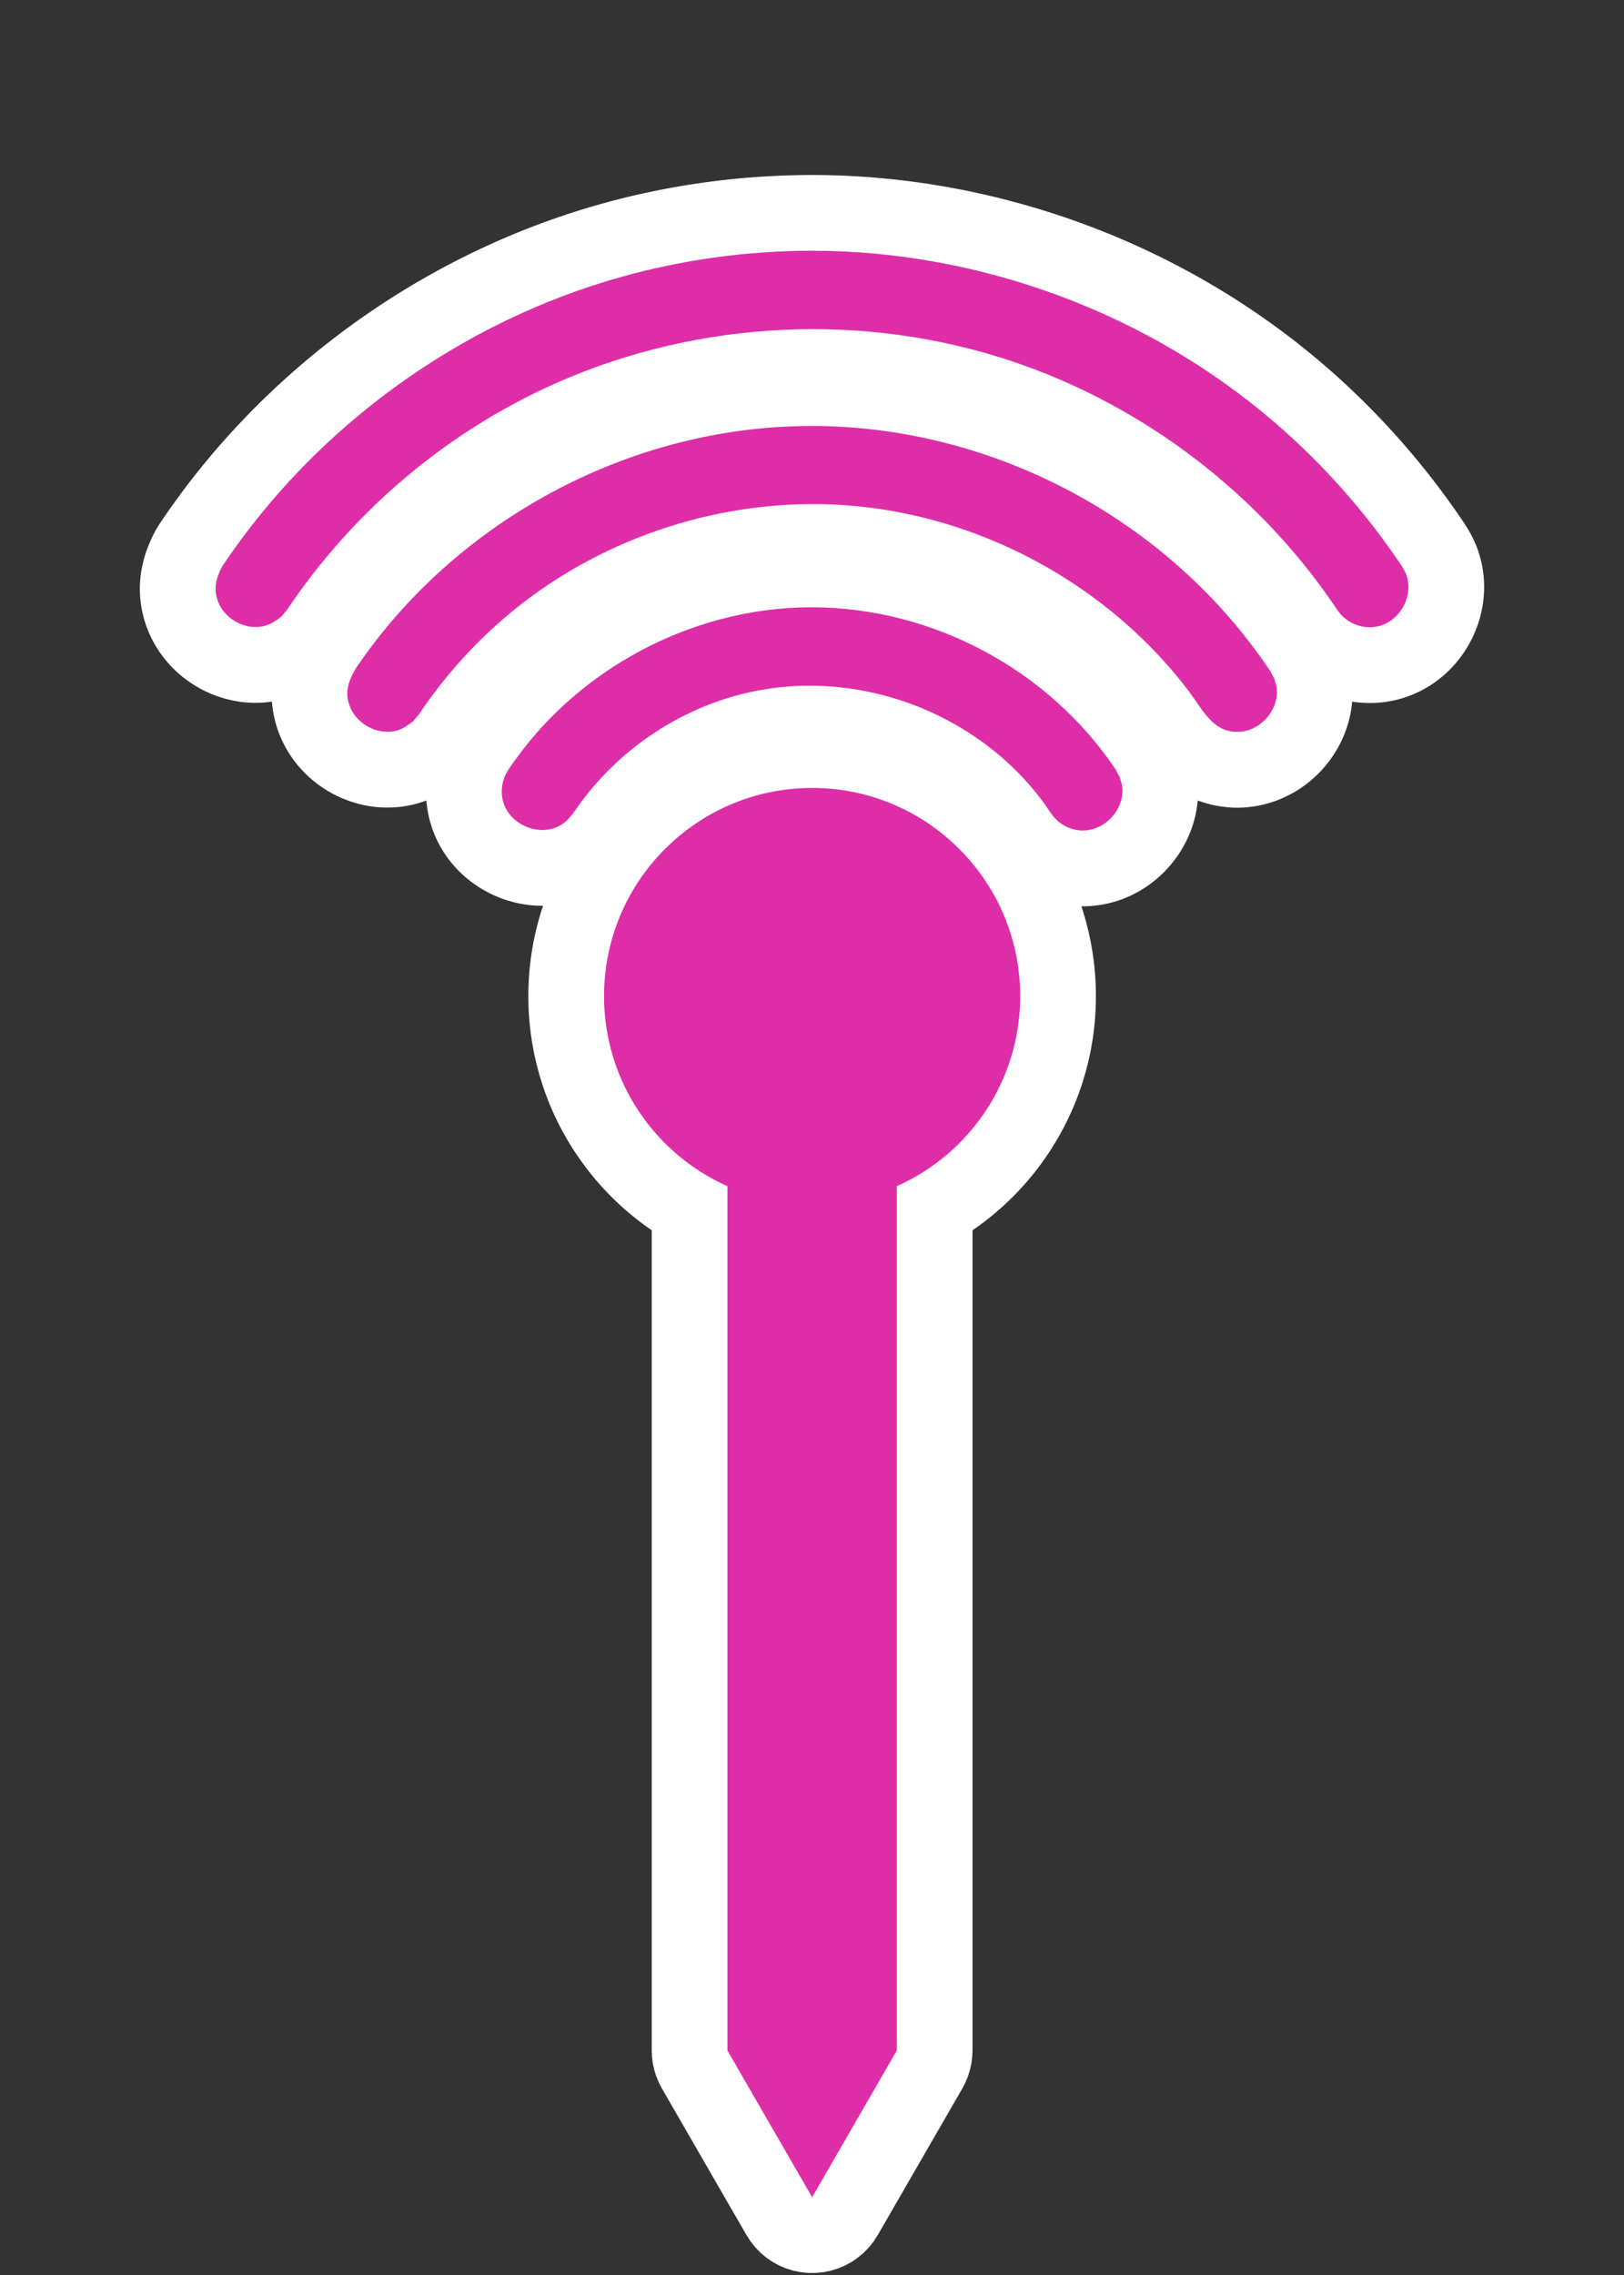 <?xml version="1.0" encoding="UTF-8" standalone="no"?><!DOCTYPE svg PUBLIC "-//W3C//DTD SVG 1.1//EN" "http://www.w3.org/Graphics/SVG/1.1/DTD/svg11.dtd"><svg width="100%" height="100%" viewBox="0 0 50 70" version="1.1" xmlns="http://www.w3.org/2000/svg" xmlns:xlink="http://www.w3.org/1999/xlink" xml:space="preserve" xmlns:serif="http://www.serif.com/" style="fill-rule:evenodd;clip-rule:evenodd;stroke-linejoin:round;stroke-miterlimit:1.414;"><rect x="0" y="0" width="50" height="70" fill="#333333" stroke="none"/><path d="M25.323,5.387l0.269,0.005l0.269,0.008l0.269,0.012l0.269,0.015l0.268,0.017l0.268,0.021l0.267,0.024l0.268,0.026l0.266,0.03l0.267,0.032l0.266,0.036l0.265,0.038l0.265,0.042l0.264,0.044l0.264,0.047l0.264,0.05l0.262,0.053l0.262,0.056l0.261,0.059l0.261,0.061l0.26,0.065l0.259,0.067l0.258,0.07l0.258,0.073l0.257,0.075l0.256,0.079l0.255,0.081l0.254,0.084l0.253,0.086l0.252,0.09l0.251,0.092l0.25,0.095l0.249,0.097l0.248,0.1l0.247,0.103l0.246,0.106l0.244,0.108l0.244,0.111l0.242,0.114l0.241,0.116l0.24,0.119l0.238,0.121l0.237,0.124l0.236,0.127l0.234,0.129l0.233,0.132l0.231,0.135l0.231,0.137l0.228,0.139l0.227,0.142l0.225,0.145l0.224,0.147l0.223,0.15l0.22,0.152l0.219,0.155l0.217,0.157l0.216,0.16l0.214,0.162l0.212,0.165l0.21,0.167l0.208,0.17l0.207,0.172l0.203,0.173l0.155,0.135l0.152,0.134l0.151,0.136l0.149,0.137l0.149,0.139l0.147,0.14l0.146,0.14l0.145,0.142l0.144,0.144l0.142,0.144l0.141,0.146l0.14,0.146l0.139,0.148l0.137,0.149l0.137,0.151l0.134,0.151l0.134,0.152l0.132,0.153l0.131,0.155l0.13,0.155l0.128,0.157l0.127,0.158l0.126,0.158l0.125,0.16l0.123,0.161l0.121,0.161l0.121,0.163l0.118,0.163l0.118,0.165l0.116,0.165l0.115,0.167l0.124,0.183l0.042,0.066l0.039,0.062l0.045,0.076l0.053,0.093l0.06,0.114l0.06,0.125l0.042,0.095l0.037,0.092l0.038,0.104l0.033,0.102l0.03,0.102l0.027,0.103l0.023,0.103l0.02,0.102l0.017,0.103l0.013,0.102l0.011,0.101l0.007,0.101l0.004,0.101l0.002,0.1l-0.002,0.099l-0.004,0.098l-0.007,0.097l-0.009,0.097l-0.012,0.095l-0.015,0.095l-0.016,0.094l-0.02,0.093l-0.021,0.091l-0.024,0.091l-0.027,0.09l-0.028,0.089l-0.031,0.087l-0.032,0.087l-0.035,0.085l-0.037,0.085l-0.039,0.084l-0.041,0.082l-0.043,0.081l-0.045,0.08l-0.047,0.08l-0.05,0.078l-0.051,0.077l-0.053,0.075l-0.056,0.075l-0.057,0.073l-0.06,0.072l-0.061,0.071l-0.064,0.07l-0.066,0.068l-0.068,0.067l-0.071,0.065l-0.072,0.064l-0.075,0.062l-0.076,0.06l-0.079,0.059l-0.081,0.057l-0.084,0.055l-0.085,0.052l-0.088,0.051l-0.089,0.049l-0.092,0.046l-0.094,0.044l-0.096,0.041l-0.097,0.038l-0.1,0.036l-0.101,0.033l-0.103,0.03l-0.104,0.027l-0.106,0.024l-0.107,0.02l-0.107,0.017l-0.102,0.013l-0.102,0.01l-0.1,0.007l-0.101,0.004l-0.1,0.001l-0.1,-0.002l-0.099,-0.005l-0.098,-0.007l-0.098,-0.01l-0.098,-0.013l-0.037,-0.006l-0.005,0.061l-0.014,0.113l-0.017,0.111l-0.021,0.11l-0.023,0.108l-0.028,0.107l-0.03,0.104l-0.033,0.103l-0.036,0.101l-0.038,0.099l-0.042,0.098l-0.044,0.095l-0.046,0.094l-0.049,0.092l-0.051,0.089l-0.054,0.088l-0.056,0.087l-0.058,0.084l-0.06,0.083l-0.063,0.081l-0.065,0.079l-0.066,0.077l-0.069,0.075l-0.072,0.073l-0.073,0.072l-0.076,0.069l-0.077,0.068l-0.08,0.065l-0.082,0.064l-0.084,0.061l-0.087,0.06l-0.088,0.057l-0.091,0.055l-0.093,0.052l-0.095,0.05l-0.097,0.047l-0.1,0.045l-0.101,0.042l-0.104,0.039l-0.106,0.036l-0.107,0.033l-0.11,0.03l-0.111,0.026l-0.113,0.023l-0.115,0.019l-0.116,0.015l-0.118,0.012l-0.119,0.007l-0.119,0.004l-0.121,-0.001l-0.121,-0.005l-0.121,-0.01l-0.122,-0.014l-0.122,-0.018l-0.121,-0.022l-0.12,-0.027l-0.12,-0.032l-0.129,-0.038l-0.153,-0.053l-0.004,-0.002l-0.004,0.053l-0.014,0.113l-0.017,0.111l-0.02,0.11l-0.024,0.108l-0.027,0.106l-0.03,0.105l-0.033,0.103l-0.036,0.101l-0.038,0.099l-0.042,0.097l-0.044,0.096l-0.046,0.094l-0.049,0.091l-0.051,0.09l-0.054,0.089l-0.055,0.086l-0.058,0.084l-0.061,0.083l-0.062,0.081l-0.065,0.079l-0.067,0.077l-0.069,0.075l-0.071,0.074l-0.073,0.071l-0.076,0.07l-0.077,0.067l-0.08,0.066l-0.082,0.064l-0.084,0.061l-0.087,0.06l-0.088,0.057l-0.091,0.055l-0.093,0.052l-0.095,0.05l-0.097,0.048l-0.099,0.044l-0.102,0.042l-0.103,0.04l-0.106,0.036l-0.108,0.033l-0.109,0.029l-0.112,0.027l-0.113,0.023l-0.115,0.019l-0.116,0.015l-0.117,0.012l-0.119,0.007l-0.12,0.004l-0.083,-0.001l0.022,0.066l0.032,0.102l0.032,0.104l0.03,0.103l0.029,0.104l0.054,0.21l0.025,0.106l0.024,0.106l0.022,0.106l0.022,0.107l0.038,0.216l0.017,0.108l0.016,0.109l0.015,0.109l0.013,0.109l0.012,0.11l0.01,0.11l0.01,0.111l0.014,0.222l0.005,0.111l0.003,0.112l0.002,0.112l0.001,0.116l-0.002,0.162l-0.004,0.165l-0.008,0.164l-0.011,0.164l-0.013,0.163l-0.017,0.162l-0.02,0.161l-0.022,0.161l-0.026,0.159l-0.028,0.159l-0.031,0.158l-0.035,0.157l-0.036,0.155l-0.04,0.155l-0.043,0.154l-0.045,0.152l-0.047,0.152l-0.051,0.15l-0.053,0.149l-0.056,0.147l-0.058,0.146l-0.061,0.145l-0.063,0.144l-0.066,0.142l-0.068,0.141l-0.07,0.14l-0.073,0.137l-0.076,0.137l-0.078,0.135l-0.08,0.133l-0.082,0.132l-0.084,0.13l-0.087,0.128l-0.089,0.127l-0.091,0.125l-0.093,0.124l-0.096,0.122l-0.097,0.12l-0.1,0.118l-0.101,0.116l-0.104,0.115l-0.105,0.112l-0.108,0.111l-0.109,0.109l-0.111,0.107l-0.114,0.105l-0.115,0.103l-0.117,0.101l-0.118,0.099l-0.121,0.097l-0.122,0.094l-0.124,0.093l-0.126,0.09l-0.104,0.073l0,25.238l-0.009,0.203l-0.027,0.202l-0.044,0.198l-0.061,0.194l-0.078,0.188l-0.093,0.181l-2.608,4.516l-0.126,0.195l-0.145,0.181l-0.162,0.167l-0.178,0.149l-0.192,0.131l-0.204,0.111l-0.214,0.09l-0.222,0.069l-0.228,0.046l-0.231,0.023l-0.232,0l-0.232,-0.023l-0.227,-0.046l-0.222,-0.069l-0.215,-0.09l-0.204,-0.111l-0.192,-0.131l-0.178,-0.149l-0.162,-0.167l-0.145,-0.181l-0.126,-0.195l-2.607,-4.516l-0.094,-0.181l-0.078,-0.188l-0.061,-0.194l-0.044,-0.198l-0.026,-0.202l-0.009,-0.203l0,-25.238l-0.105,-0.072l-0.125,-0.091l-0.124,-0.093l-0.123,-0.094l-0.12,-0.097l-0.119,-0.099l-0.117,-0.101l-0.115,-0.103l-0.113,-0.105l-0.111,-0.107l-0.11,-0.109l-0.107,-0.111l-0.106,-0.112l-0.103,-0.115l-0.102,-0.116l-0.099,-0.118l-0.098,-0.12l-0.095,-0.122l-0.093,-0.124l-0.091,-0.125l-0.089,-0.127l-0.087,-0.128l-0.085,-0.13l-0.082,-0.132l-0.08,-0.133l-0.078,-0.135l-0.075,-0.137l-0.073,-0.137l-0.071,-0.14l-0.068,-0.141l-0.066,-0.142l-0.063,-0.144l-0.061,-0.144l-0.058,-0.147l-0.056,-0.147l-0.053,-0.149l-0.05,-0.15l-0.048,-0.152l-0.045,-0.152l-0.042,-0.154l-0.04,-0.155l-0.037,-0.155l-0.034,-0.157l-0.031,-0.158l-0.029,-0.159l-0.025,-0.159l-0.023,-0.161l-0.019,-0.161l-0.017,-0.162l-0.014,-0.163l-0.011,-0.164l-0.007,-0.164l-0.005,-0.165l-0.001,-0.162l0,-0.116l0.002,-0.112l0.004,-0.112l0.005,-0.111l0.006,-0.111l0.008,-0.111l0.009,-0.111l0.011,-0.11l0.012,-0.11l0.013,-0.109l0.014,-0.109l0.016,-0.109l0.018,-0.108l0.018,-0.108l0.02,-0.108l0.021,-0.107l0.023,-0.106l0.024,-0.106l0.025,-0.106l0.026,-0.105l0.028,-0.105l0.029,-0.104l0.03,-0.103l0.031,-0.104l0.033,-0.102l0.027,-0.081l-0.036,0l-0.106,-0.002l-0.107,-0.005l-0.105,-0.009l-0.104,-0.011l-0.103,-0.014l-0.103,-0.017l-0.101,-0.02l-0.1,-0.023l-0.1,-0.026l-0.098,-0.028l-0.097,-0.031l-0.097,-0.033l-0.095,-0.036l-0.094,-0.039l-0.093,-0.041l-0.092,-0.044l-0.092,-0.047l-0.089,-0.05l-0.089,-0.051l-0.088,-0.055l-0.086,-0.058l-0.085,-0.06l-0.084,-0.063l-0.082,-0.065l-0.081,-0.069l-0.08,-0.071l-0.078,-0.074l-0.076,-0.077l-0.074,-0.08l-0.072,-0.083l-0.07,-0.086l-0.068,-0.089l-0.066,-0.092l-0.063,-0.094l-0.061,-0.098l-0.058,-0.1l-0.055,-0.103l-0.051,-0.106l-0.049,-0.108l-0.045,-0.111l-0.041,-0.112l-0.037,-0.116l-0.034,-0.117l-0.03,-0.118l-0.025,-0.121l-0.022,-0.121l-0.016,-0.123l-0.012,-0.119l-0.002,-0.024l-0.042,0.016l-0.115,0.039l-0.108,0.033l-0.103,0.027l-0.103,0.024l-0.103,0.021l-0.103,0.017l-0.102,0.015l-0.103,0.011l-0.101,0.007l-0.101,0.005l-0.101,0.002l-0.1,-0.001l-0.099,-0.004l-0.098,-0.006l-0.097,-0.009l-0.096,-0.012l-0.096,-0.015l-0.094,-0.016l-0.094,-0.02l-0.092,-0.021l-0.091,-0.024l-0.091,-0.027l-0.089,-0.028l-0.088,-0.031l-0.087,-0.033l-0.086,-0.035l-0.085,-0.037l-0.084,-0.039l-0.082,-0.041l-0.082,-0.043l-0.08,-0.046l-0.08,-0.047l-0.078,-0.05l-0.077,-0.051l-0.075,-0.054l-0.075,-0.055l-0.073,-0.058l-0.072,-0.06l-0.071,-0.061l-0.069,-0.064l-0.068,-0.066l-0.066,-0.068l-0.065,-0.07l-0.064,-0.072l-0.061,-0.074l-0.06,-0.077l-0.059,-0.078l-0.056,-0.081l-0.055,-0.083l-0.052,-0.085l-0.051,-0.086l-0.048,-0.089l-0.046,-0.091l-0.044,-0.093l-0.041,-0.095l-0.038,-0.097l-0.036,-0.098l-0.033,-0.1l-0.03,-0.102l-0.027,-0.103l-0.024,-0.105l-0.021,-0.106l-0.018,-0.107l-0.014,-0.108l-0.011,-0.11l-0.002,-0.027l-0.08,0.011l-0.102,0.011l-0.102,0.008l-0.101,0.005l-0.101,0.002l-0.099,-0.001l-0.099,-0.004l-0.099,-0.006l-0.097,-0.01l-0.096,-0.011l-0.096,-0.015l-0.094,-0.017l-0.093,-0.019l-0.093,-0.022l-0.091,-0.024l-0.09,-0.026l-0.09,-0.028l-0.088,-0.031l-0.087,-0.033l-0.086,-0.035l-0.085,-0.037l-0.083,-0.039l-0.083,-0.041l-0.082,-0.044l-0.08,-0.045l-0.079,-0.048l-0.078,-0.049l-0.077,-0.051l-0.076,-0.054l-0.075,-0.056l-0.073,-0.057l-0.072,-0.06l-0.07,-0.062l-0.07,-0.063l-0.068,-0.066l-0.066,-0.068l-0.065,-0.07l-0.063,-0.073l-0.062,-0.074l-0.06,-0.076l-0.059,-0.079l-0.056,-0.08l-0.055,-0.083l-0.052,-0.085l-0.051,-0.087l-0.048,-0.089l-0.046,-0.091l-0.043,-0.093l-0.041,-0.095l-0.039,-0.096l-0.036,-0.099l-0.033,-0.1l-0.03,-0.101l-0.027,-0.104l-0.024,-0.104l-0.021,-0.106l-0.017,-0.107l-0.014,-0.108l-0.013,-0.121l-0.009,-0.158l-0.001,-0.167l0.007,-0.162l0.014,-0.157l0.021,-0.151l0.026,-0.144l0.031,-0.139l0.034,-0.132l0.038,-0.125l0.04,-0.119l0.043,-0.113l0.044,-0.108l0.044,-0.102l0.046,-0.096l0.045,-0.092l0.035,-0.067l0.062,-0.11l0.067,-0.106l0.052,-0.078l0.148,-0.217l0.152,-0.219l0.156,-0.217l0.158,-0.216l0.16,-0.213l0.162,-0.212l0.165,-0.209l0.167,-0.208l0.17,-0.206l0.171,-0.204l0.174,-0.202l0.177,-0.2l0.178,-0.198l0.18,-0.196l0.183,-0.194l0.185,-0.192l0.186,-0.19l0.189,-0.188l0.191,-0.185l0.193,-0.184l0.195,-0.182l0.197,-0.179l0.198,-0.177l0.201,-0.175l0.202,-0.173l0.205,-0.171l0.206,-0.168l0.208,-0.166l0.21,-0.164l0.211,-0.162l0.213,-0.159l0.215,-0.157l0.217,-0.155l0.218,-0.152l0.22,-0.15l0.222,-0.148l0.223,-0.145l0.225,-0.143l0.226,-0.14l0.228,-0.138l0.229,-0.136l0.231,-0.133l0.232,-0.13l0.234,-0.128l0.235,-0.126l0.236,-0.122l0.238,-0.121l0.239,-0.117l0.241,-0.116l0.242,-0.112l0.243,-0.11l0.244,-0.107l0.246,-0.104l0.246,-0.102l0.248,-0.099l0.249,-0.096l0.25,-0.094l0.252,-0.09l0.252,-0.088l0.253,-0.085l0.255,-0.083l0.255,-0.079l0.257,-0.076l0.256,-0.073l0.197,-0.054l0.195,-0.053l0.197,-0.05l0.196,-0.049l0.197,-0.047l0.198,-0.045l0.197,-0.044l0.198,-0.042l0.199,-0.04l0.198,-0.039l0.199,-0.037l0.2,-0.035l0.199,-0.034l0.2,-0.032l0.2,-0.03l0.201,-0.029l0.2,-0.027l0.201,-0.025l0.201,-0.024l0.202,-0.022l0.201,-0.02l0.202,-0.019l0.202,-0.017l0.202,-0.015l0.202,-0.013l0.203,-0.012l0.202,-0.011l0.203,-0.008l0.203,-0.007l0.203,-0.005l0.203,-0.004l0.203,-0.002l0.149,0l0.267,0.003Z" style="fill:#fff;"/><path d="M22.396,36.498c-2.239,-0.996 -3.799,-3.241 -3.799,-5.848c0,-3.535 2.871,-6.406 6.407,-6.406c3.536,0 6.406,2.871 6.406,6.406c0,2.607 -1.56,4.852 -3.799,5.848l0,26.594l-2.607,4.516l-2.608,-4.516l0,-26.594Zm2.652,-17.812c3.645,0.021 7.224,1.89 9.308,5.002l0.124,0.239c0.023,0.086 0.055,0.171 0.068,0.26c0.111,0.782 -0.699,1.585 -1.553,1.314c-0.172,-0.054 -0.33,-0.147 -0.461,-0.271c-0.17,-0.16 -0.277,-0.362 -0.413,-0.546c-2.064,-2.801 -5.825,-4.2 -9.283,-3.327c-2.097,0.53 -3.974,1.851 -5.191,3.668l-0.174,0.205c-0.071,0.054 -0.137,0.116 -0.215,0.162c-0.691,0.406 -1.734,-0.069 -1.806,-0.936c-0.015,-0.18 0.011,-0.361 0.075,-0.529c0.081,-0.211 0.219,-0.383 0.348,-0.562c2.003,-2.785 5.321,-4.565 8.777,-4.674c0.132,-0.004 0.264,-0.005 0.396,-0.005Zm-0.011,-5.579c5.513,0.015 10.933,2.847 14.075,7.546l0.123,0.239c0.023,0.087 0.055,0.172 0.068,0.261c0.11,0.782 -0.7,1.585 -1.554,1.313c-0.525,-0.168 -0.798,-0.739 -1.163,-1.218c-2.52,-3.311 -6.517,-5.451 -10.674,-5.71c-3.608,-0.225 -7.279,0.952 -10.08,3.223c-1.135,0.921 -2.13,2.017 -2.939,3.228l-0.174,0.205c-0.144,0.108 -0.29,0.217 -0.46,0.272c-0.682,0.217 -1.498,-0.287 -1.562,-1.044c-0.03,-0.356 0.146,-0.696 0.347,-0.987c2.965,-4.298 7.982,-7.087 13.231,-7.312c0.254,-0.011 0.508,-0.016 0.762,-0.016Zm0.01,-5.392c5.178,0.016 10.316,1.932 14.225,5.306c1.481,1.277 2.787,2.757 3.873,4.376c0,0 0.1,0.149 0.147,0.273c0.257,0.672 -0.214,1.513 -0.954,1.618c-0.357,0.051 -0.731,-0.068 -0.993,-0.316c-0.123,-0.116 -0.21,-0.261 -0.302,-0.396c-2.465,-3.595 -6.152,-6.313 -10.314,-7.597c-4.565,-1.407 -9.626,-1.061 -13.968,0.973c-3.191,1.494 -5.959,3.876 -7.925,6.815l-0.174,0.205c-0.143,0.108 -0.29,0.217 -0.46,0.271c-0.682,0.217 -1.498,-0.287 -1.561,-1.044c-0.023,-0.267 0.069,-0.527 0.198,-0.768c0.001,-0.001 0.047,-0.07 0.047,-0.07c2.864,-4.256 7.295,-7.459 12.245,-8.842c1.88,-0.525 3.826,-0.794 5.787,-0.804c0.043,0 0.086,0 0.129,0Z" style="fill:#dd2ea8;"/></svg>